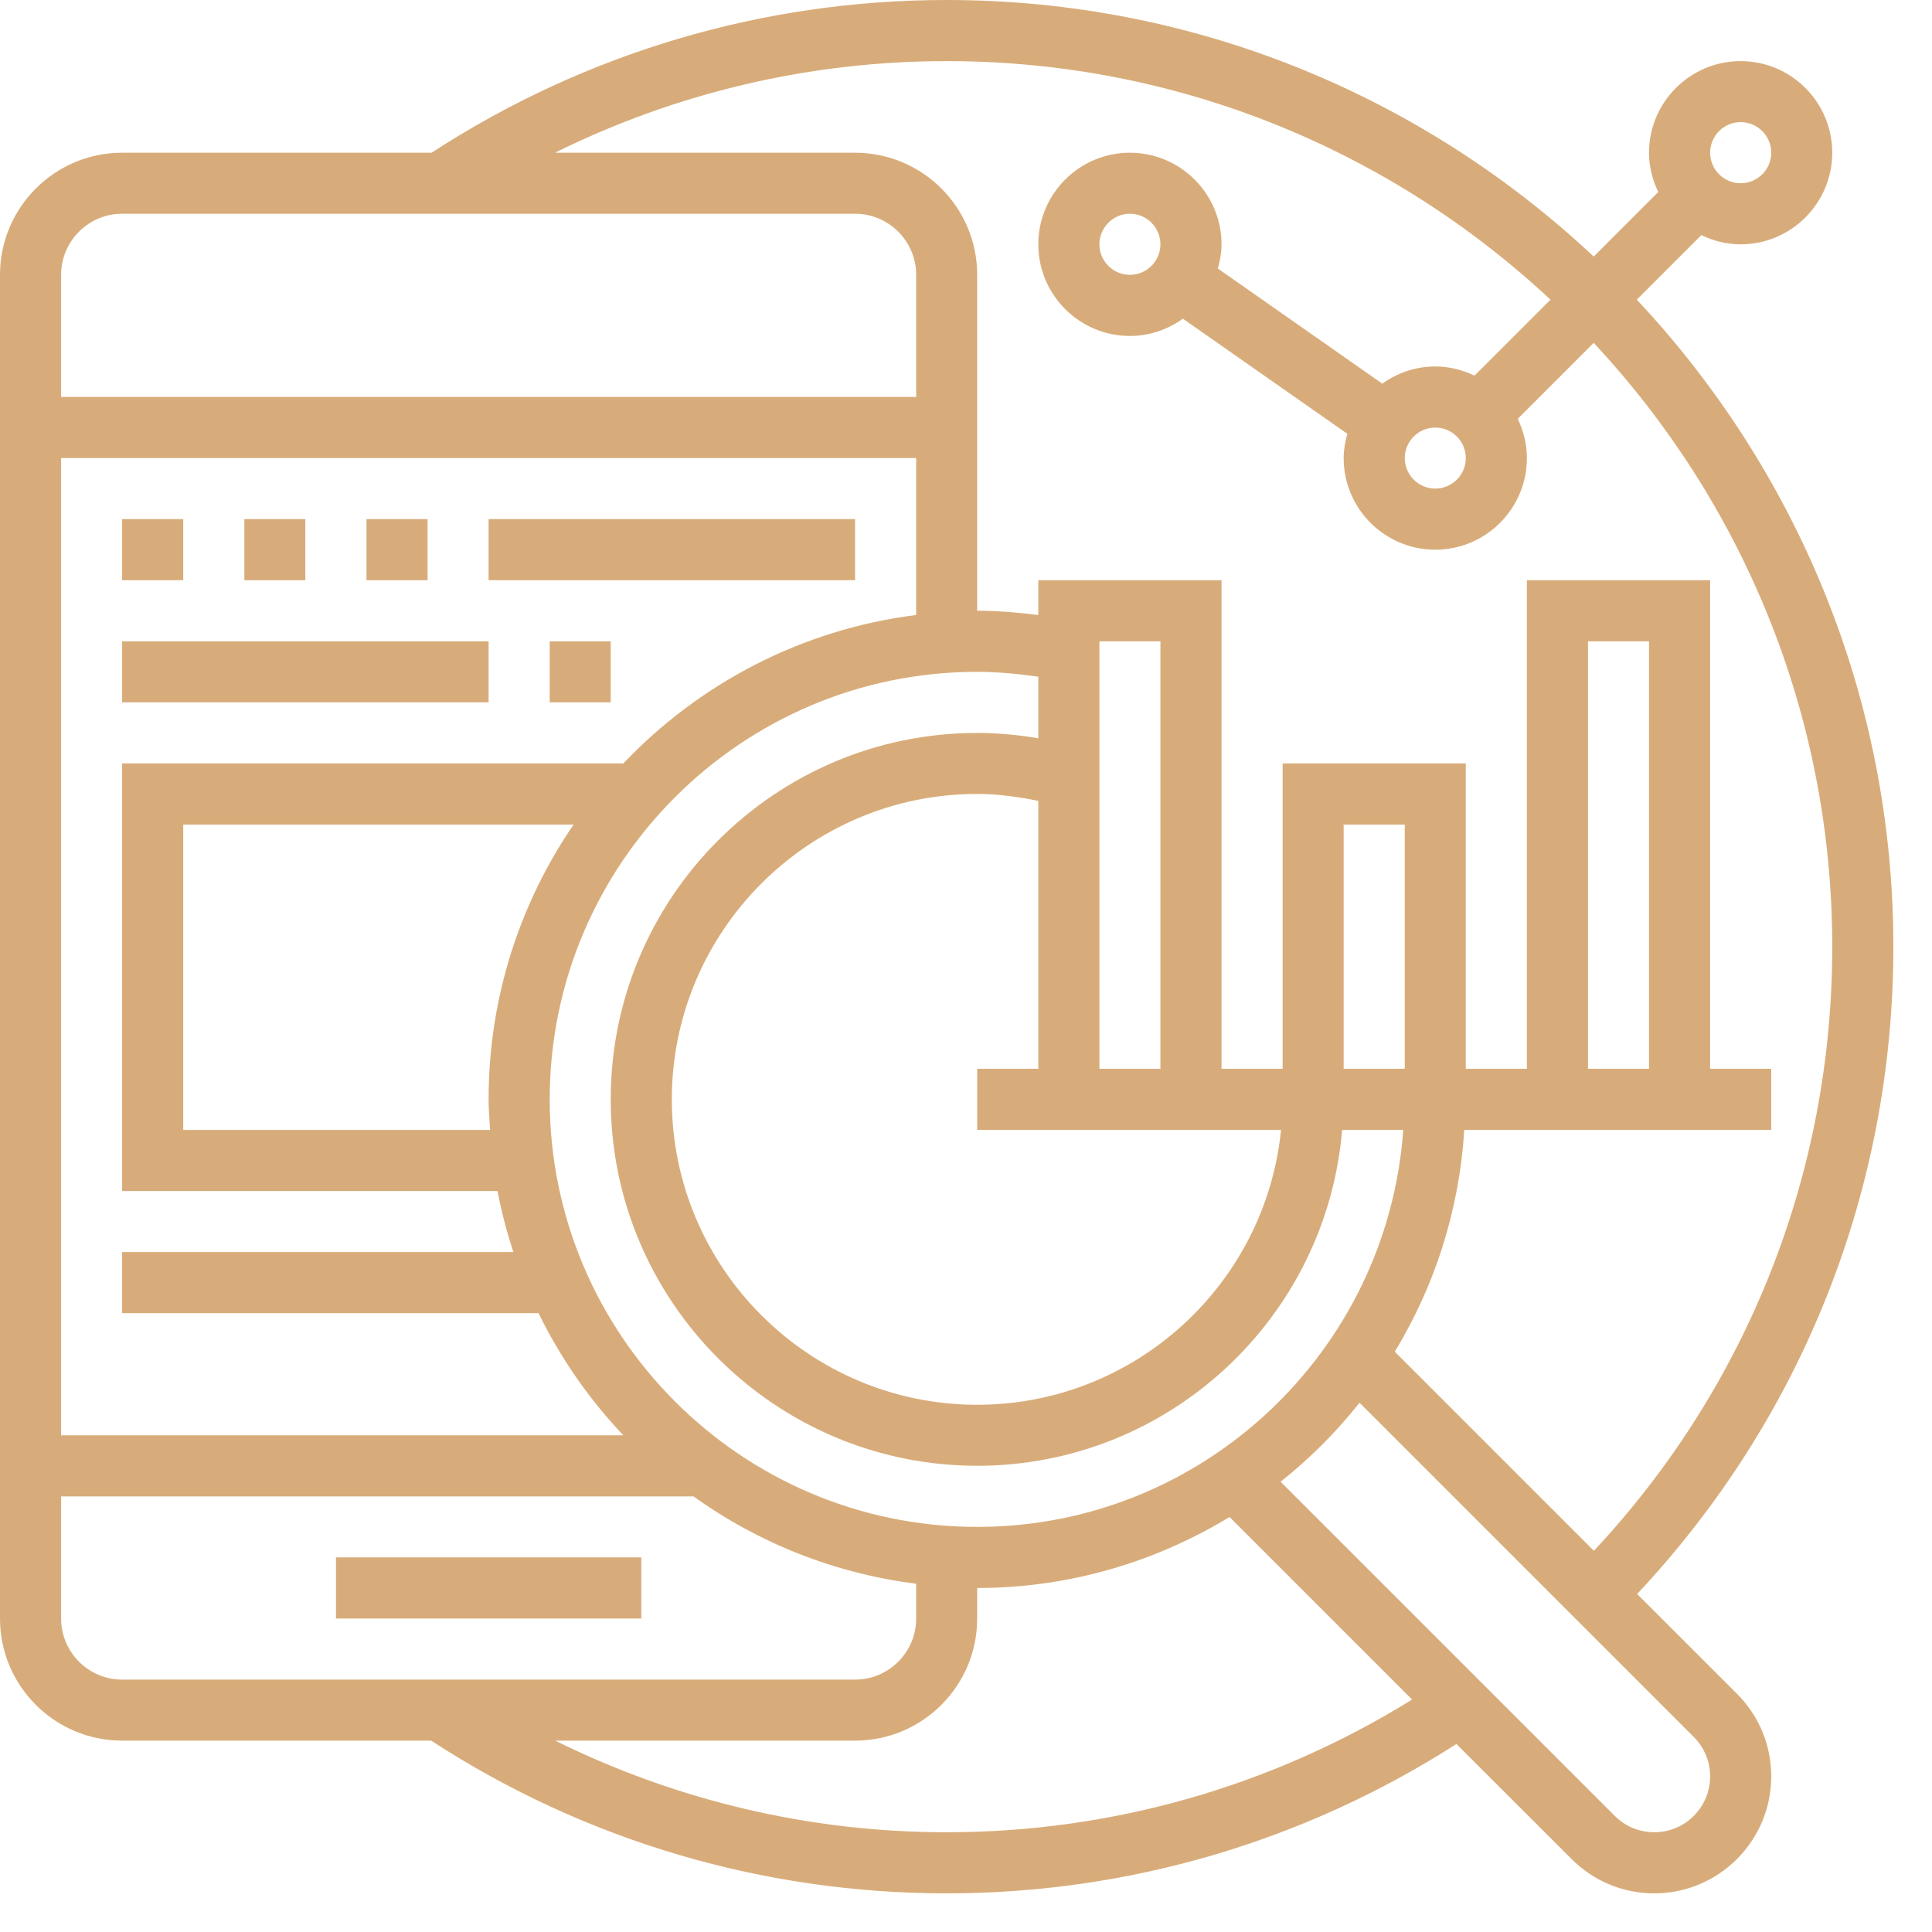 <svg width="19" height="19" viewBox="0 0 19 19" fill="none" xmlns="http://www.w3.org/2000/svg">
<path d="M16.1 15.676C17.725 13.944 18.62 11.693 18.62 9.31C18.62 6.851 17.66 4.613 16.097 2.947L16.732 2.312C16.85 2.369 16.98 2.403 17.118 2.403C17.615 2.403 18.019 1.998 18.019 1.502C18.019 1.005 17.615 0.601 17.118 0.601C16.622 0.601 16.217 1.005 16.217 1.502C16.217 1.64 16.251 1.77 16.308 1.888L15.673 2.523C14.007 0.96 11.769 0 9.31 0C7.501 0 5.752 0.521 4.244 1.502H1.201C0.539 1.502 0 2.04 0 2.703V15.917C0 16.58 0.539 17.118 1.201 17.118H4.24C5.749 18.1 7.501 18.62 9.31 18.62C11.098 18.62 12.826 18.11 14.323 17.151L15.456 18.283C15.673 18.5 15.962 18.62 16.269 18.62C16.903 18.62 17.419 18.104 17.419 17.47C17.419 17.163 17.299 16.874 17.082 16.657L16.1 15.676ZM17.118 1.201C17.284 1.201 17.419 1.336 17.419 1.502C17.419 1.667 17.284 1.802 17.118 1.802C16.953 1.802 16.818 1.667 16.818 1.502C16.818 1.336 16.953 1.201 17.118 1.201ZM9.31 0.601C11.603 0.601 13.691 1.493 15.248 2.947L14.501 3.694C14.384 3.638 14.254 3.604 14.115 3.604C13.92 3.604 13.741 3.668 13.594 3.773L11.977 2.641C11.998 2.565 12.013 2.486 12.013 2.403C12.013 1.906 11.609 1.502 11.112 1.502C10.615 1.502 10.211 1.906 10.211 2.403C10.211 2.899 10.615 3.304 11.112 3.304C11.307 3.304 11.486 3.24 11.633 3.134L13.25 4.266C13.229 4.343 13.214 4.422 13.214 4.505C13.214 5.002 13.618 5.406 14.115 5.406C14.612 5.406 15.016 5.002 15.016 4.505C15.016 4.366 14.982 4.236 14.926 4.119L15.673 3.372C17.127 4.929 18.019 7.017 18.019 9.31C18.019 11.532 17.187 13.633 15.675 15.251L13.717 13.293C14.108 12.648 14.351 11.907 14.4 11.112H17.419V10.511H16.818V5.706H15.016V10.511H14.415V7.508H12.614V10.511H12.013V5.706H10.211V6.048C10.012 6.024 9.812 6.006 9.61 6.006V2.703C9.61 2.04 9.072 1.502 8.409 1.502H5.458C6.65 0.912 7.961 0.601 9.31 0.601ZM14.415 4.505C14.415 4.67 14.281 4.805 14.115 4.805C13.95 4.805 13.815 4.67 13.815 4.505C13.815 4.339 13.95 4.205 14.115 4.205C14.281 4.205 14.415 4.339 14.415 4.505ZM11.412 2.403C11.412 2.568 11.277 2.703 11.112 2.703C10.947 2.703 10.812 2.568 10.812 2.403C10.812 2.237 10.947 2.102 11.112 2.102C11.277 2.102 11.412 2.237 11.412 2.403ZM4.82 11.112H1.802V8.109H5.641C5.114 8.879 4.805 9.81 4.805 10.812C4.805 10.913 4.814 11.012 4.82 11.112ZM9.61 6.607C9.812 6.607 10.012 6.627 10.211 6.655V7.26C10.013 7.227 9.812 7.208 9.61 7.208C7.623 7.208 6.006 8.824 6.006 10.812C6.006 12.799 7.623 14.415 9.61 14.415C11.496 14.415 13.045 12.959 13.199 11.112H13.8C13.645 13.29 11.827 15.016 9.61 15.016C7.292 15.016 5.406 13.13 5.406 10.812C5.406 8.493 7.292 6.607 9.61 6.607ZM12.598 11.112C12.447 12.627 11.165 13.815 9.61 13.815C7.954 13.815 6.607 12.468 6.607 10.812C6.607 9.156 7.954 7.808 9.61 7.808C9.813 7.808 10.014 7.836 10.211 7.876V10.511H9.61V11.112H12.598ZM10.812 10.511V6.307H11.412V10.511H10.812ZM13.214 10.511V8.109H13.815V10.511H13.214ZM15.617 10.511V6.307H16.217V10.511H15.617ZM0.601 2.703C0.601 2.372 0.87 2.102 1.201 2.102H8.409C8.74 2.102 9.01 2.372 9.01 2.703V3.904H0.601V2.703ZM0.601 4.505H9.01V6.048C7.882 6.19 6.876 6.723 6.13 7.508H1.201V11.713H4.893C4.932 11.918 4.984 12.118 5.049 12.313H1.201V12.914H5.296C5.513 13.357 5.794 13.761 6.13 14.115H0.601V4.505ZM1.201 16.518C0.87 16.518 0.601 16.248 0.601 15.917V14.716H6.82C7.453 15.17 8.2 15.473 9.01 15.575V15.917C9.01 16.248 8.74 16.518 8.409 16.518H1.201ZM9.31 18.019C7.963 18.019 6.651 17.707 5.46 17.118H8.409C9.072 17.118 9.61 16.58 9.61 15.917V15.617C10.519 15.617 11.366 15.359 12.092 14.919L13.887 16.714C12.513 17.566 10.938 18.019 9.31 18.019ZM16.269 18.019C16.122 18.019 15.984 17.962 15.88 17.858L12.594 14.572C12.882 14.343 13.142 14.083 13.37 13.795L16.657 17.082C16.761 17.186 16.818 17.323 16.818 17.47C16.818 17.773 16.572 18.019 16.269 18.019Z" fill="#D8AC7A"/>
<path d="M3.304 15.316H6.307V15.917H3.304V15.316Z" fill="#D8AC7A"/>
<path d="M1.201 5.105H1.802V5.706H1.201V5.105Z" fill="#D8AC7A"/>
<path d="M2.403 5.105H3.003V5.706H2.403V5.105Z" fill="#D8AC7A"/>
<path d="M3.604 5.105H4.205V5.706H3.604V5.105Z" fill="#D8AC7A"/>
<path d="M4.805 5.105H8.409V5.706H4.805V5.105Z" fill="#D8AC7A"/>
<path d="M1.201 6.307H4.805V6.907H1.201V6.307Z" fill="#D8AC7A"/>
<path d="M5.406 6.307H6.006V6.907H5.406V6.307Z" fill="#D8AC7A"/>
</svg>
